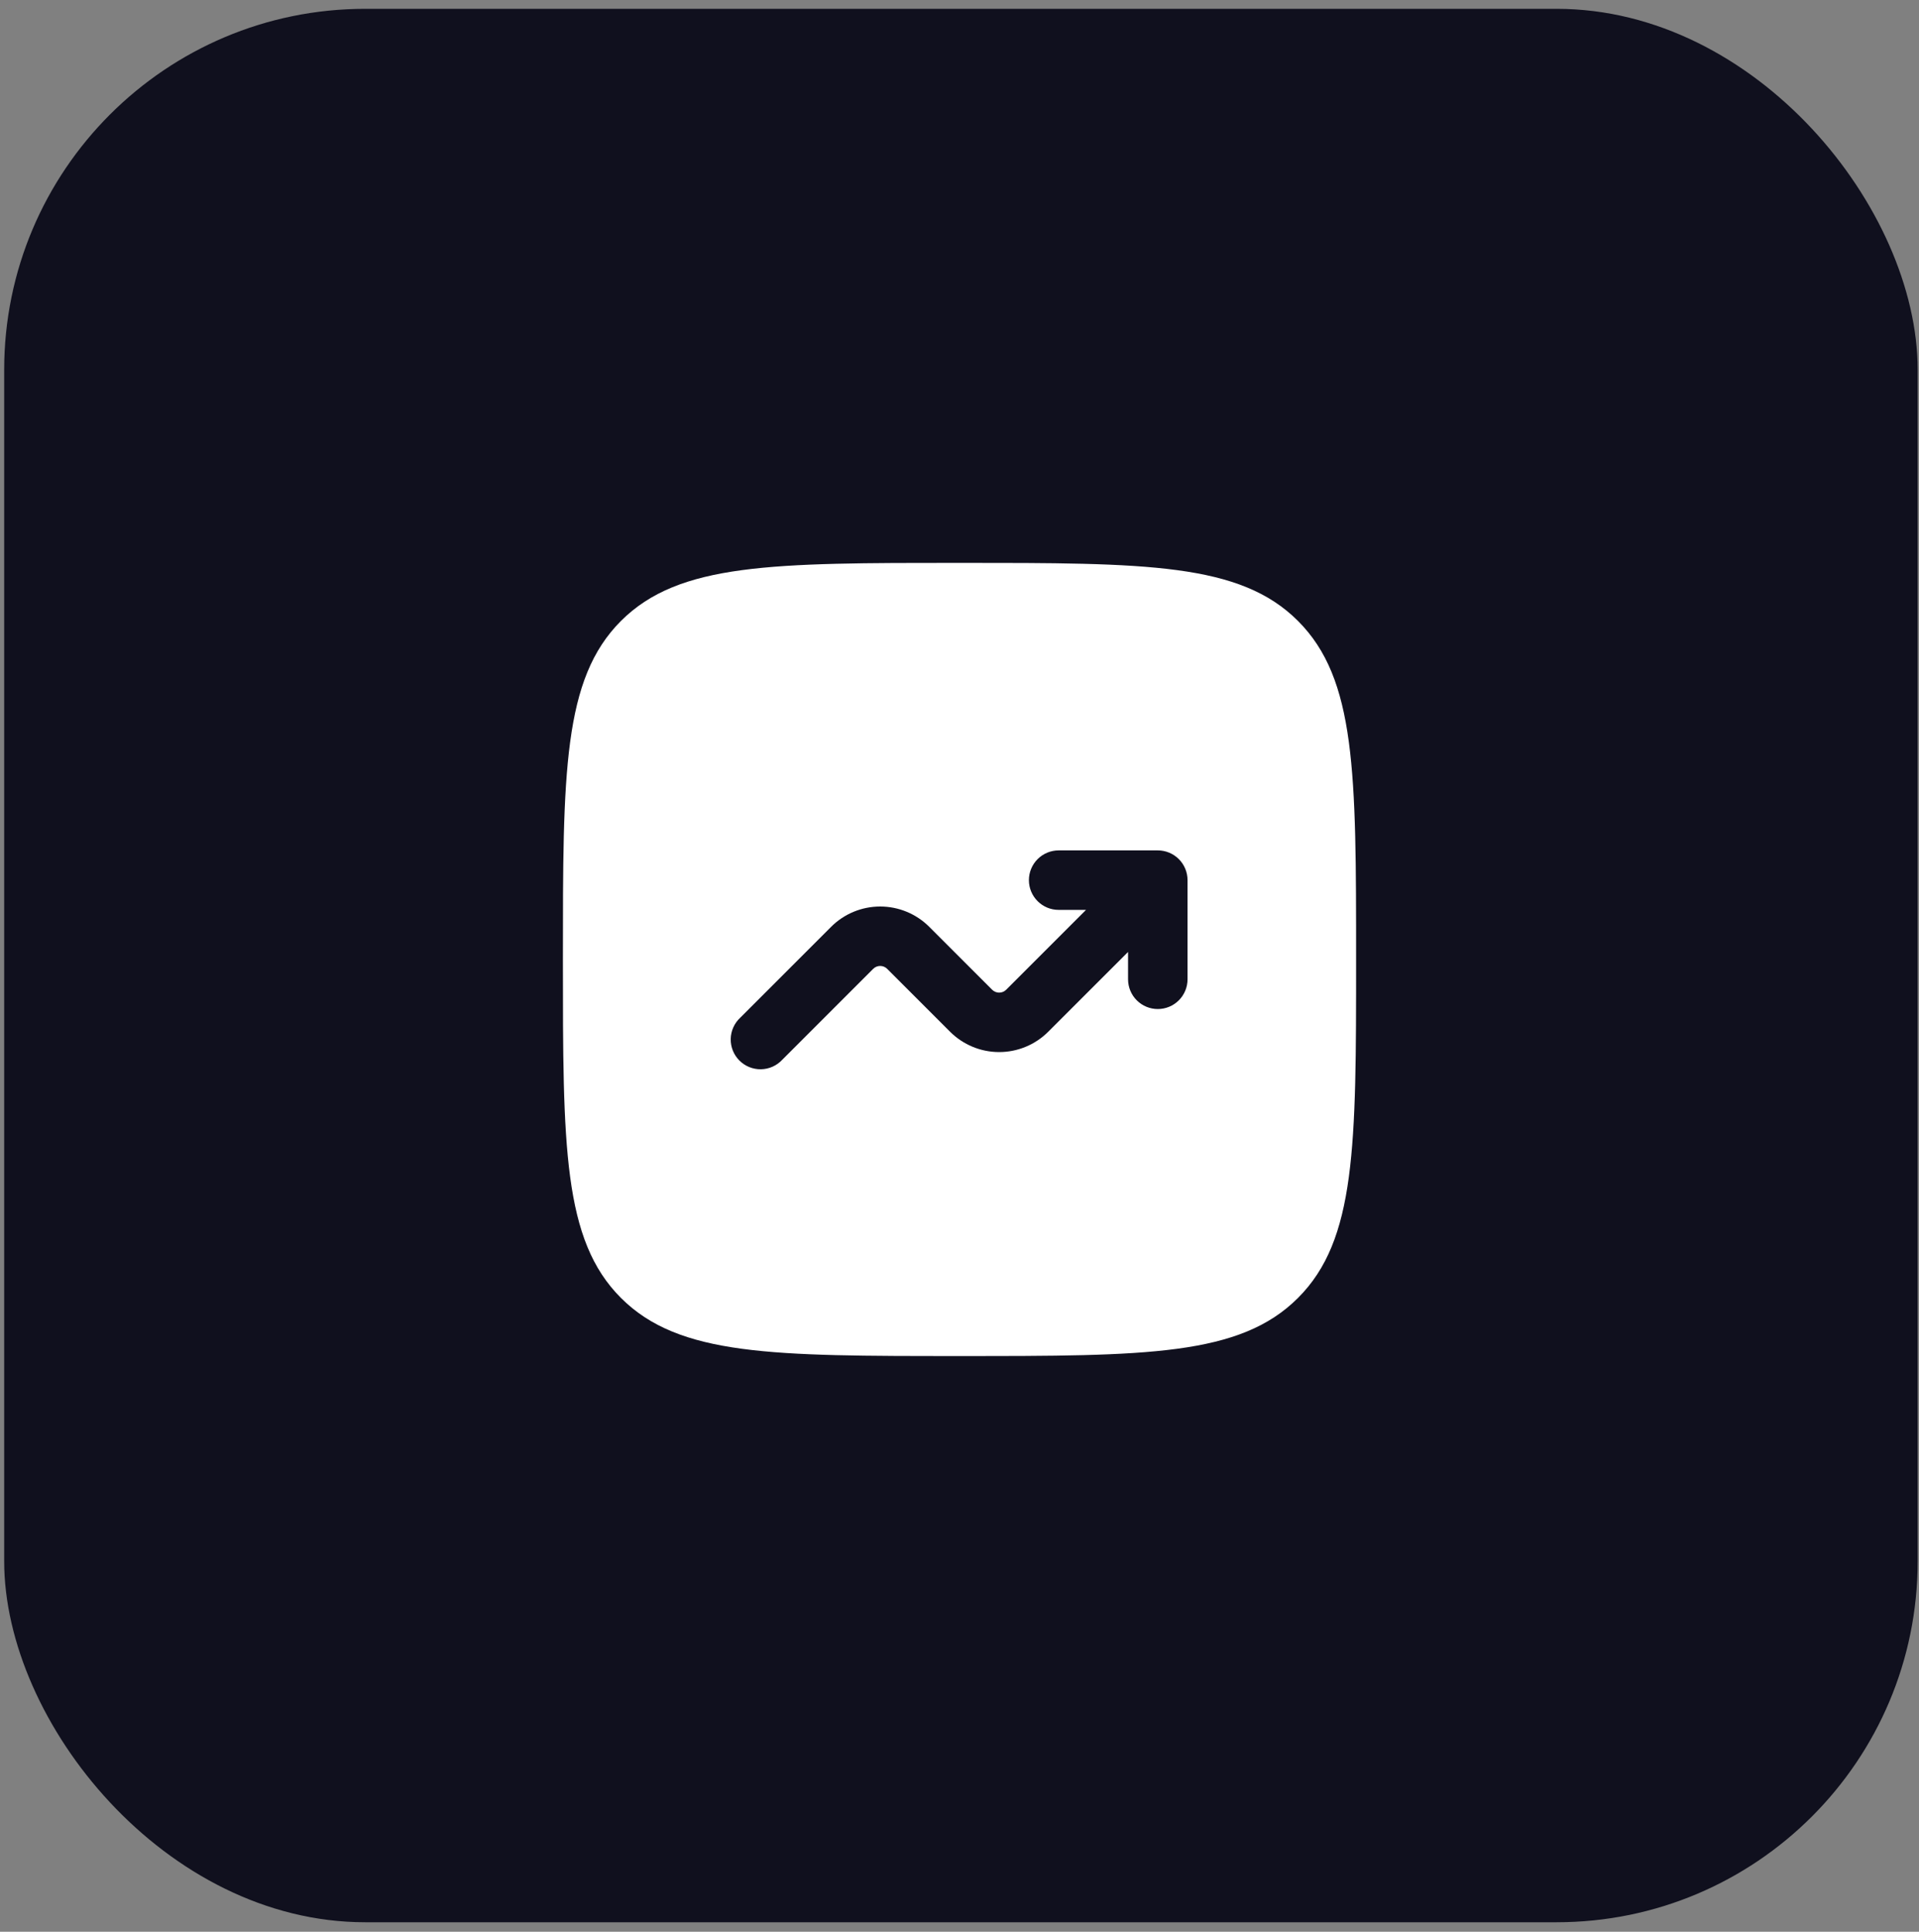 <svg width="150" height="151" viewBox="0 0 150 151" fill="none" xmlns="http://www.w3.org/2000/svg">
<rect x="0" y="0" width="150" height="151" fill="#808080" stroke="none"/>
<rect x="0.327" y="0.69" width="149.568" height="149.568" rx="28.221" fill="#10101E"/>
<g clip-path="url(#clip0_2_483)">
<path fill-rule="evenodd" clip-rule="evenodd" d="M48.538 48.538C44 53.082 44 60.386 44 74.999C44 89.613 44 96.919 48.538 101.458C53.083 105.999 60.387 105.999 75 105.999C89.613 105.999 96.92 105.999 101.458 101.458C106 96.922 106 89.613 106 74.999C106 60.386 106 53.079 101.458 48.538C96.923 43.999 89.613 43.999 75 43.999C60.387 43.999 53.08 43.999 48.538 48.538ZM80.425 68.799C80.425 70.083 81.467 71.124 82.75 71.124H84.889L78.649 77.365C78.577 77.437 78.491 77.494 78.397 77.533C78.303 77.572 78.202 77.592 78.1 77.592C77.998 77.592 77.897 77.572 77.803 77.533C77.709 77.494 77.623 77.437 77.551 77.365L72.635 72.448C71.617 71.431 70.238 70.86 68.8 70.86C67.362 70.86 65.983 71.431 64.965 72.448L57.857 79.556C57.629 79.769 57.445 80.026 57.318 80.311C57.191 80.596 57.123 80.904 57.117 81.216C57.112 81.528 57.169 81.838 57.286 82.128C57.403 82.418 57.577 82.68 57.798 82.901C58.019 83.122 58.282 83.296 58.571 83.413C58.861 83.53 59.171 83.587 59.483 83.582C59.795 83.576 60.103 83.508 60.388 83.381C60.673 83.254 60.93 83.071 61.143 82.842L68.251 75.734C68.323 75.662 68.409 75.605 68.503 75.565C68.597 75.526 68.698 75.506 68.8 75.506C68.902 75.506 69.003 75.526 69.097 75.565C69.191 75.605 69.277 75.662 69.349 75.734L74.265 80.65C75.283 81.667 76.662 82.238 78.1 82.238C79.538 82.238 80.917 81.667 81.935 80.65L88.175 74.413V76.549C88.175 77.166 88.42 77.757 88.856 78.193C89.292 78.629 89.883 78.874 90.5 78.874C91.117 78.874 91.708 78.629 92.144 78.193C92.58 77.757 92.825 77.166 92.825 76.549V68.799C92.825 68.183 92.58 67.591 92.144 67.155C91.708 66.719 91.117 66.474 90.5 66.474H82.75C82.133 66.474 81.542 66.719 81.106 67.155C80.67 67.591 80.425 68.183 80.425 68.799Z" fill="white"/>
</g>
<defs>
<clipPath id="clip0_2_483">
<rect width="62" height="62" fill="white" transform="translate(44 43.999)"/>
</clipPath>
</defs>
</svg>
